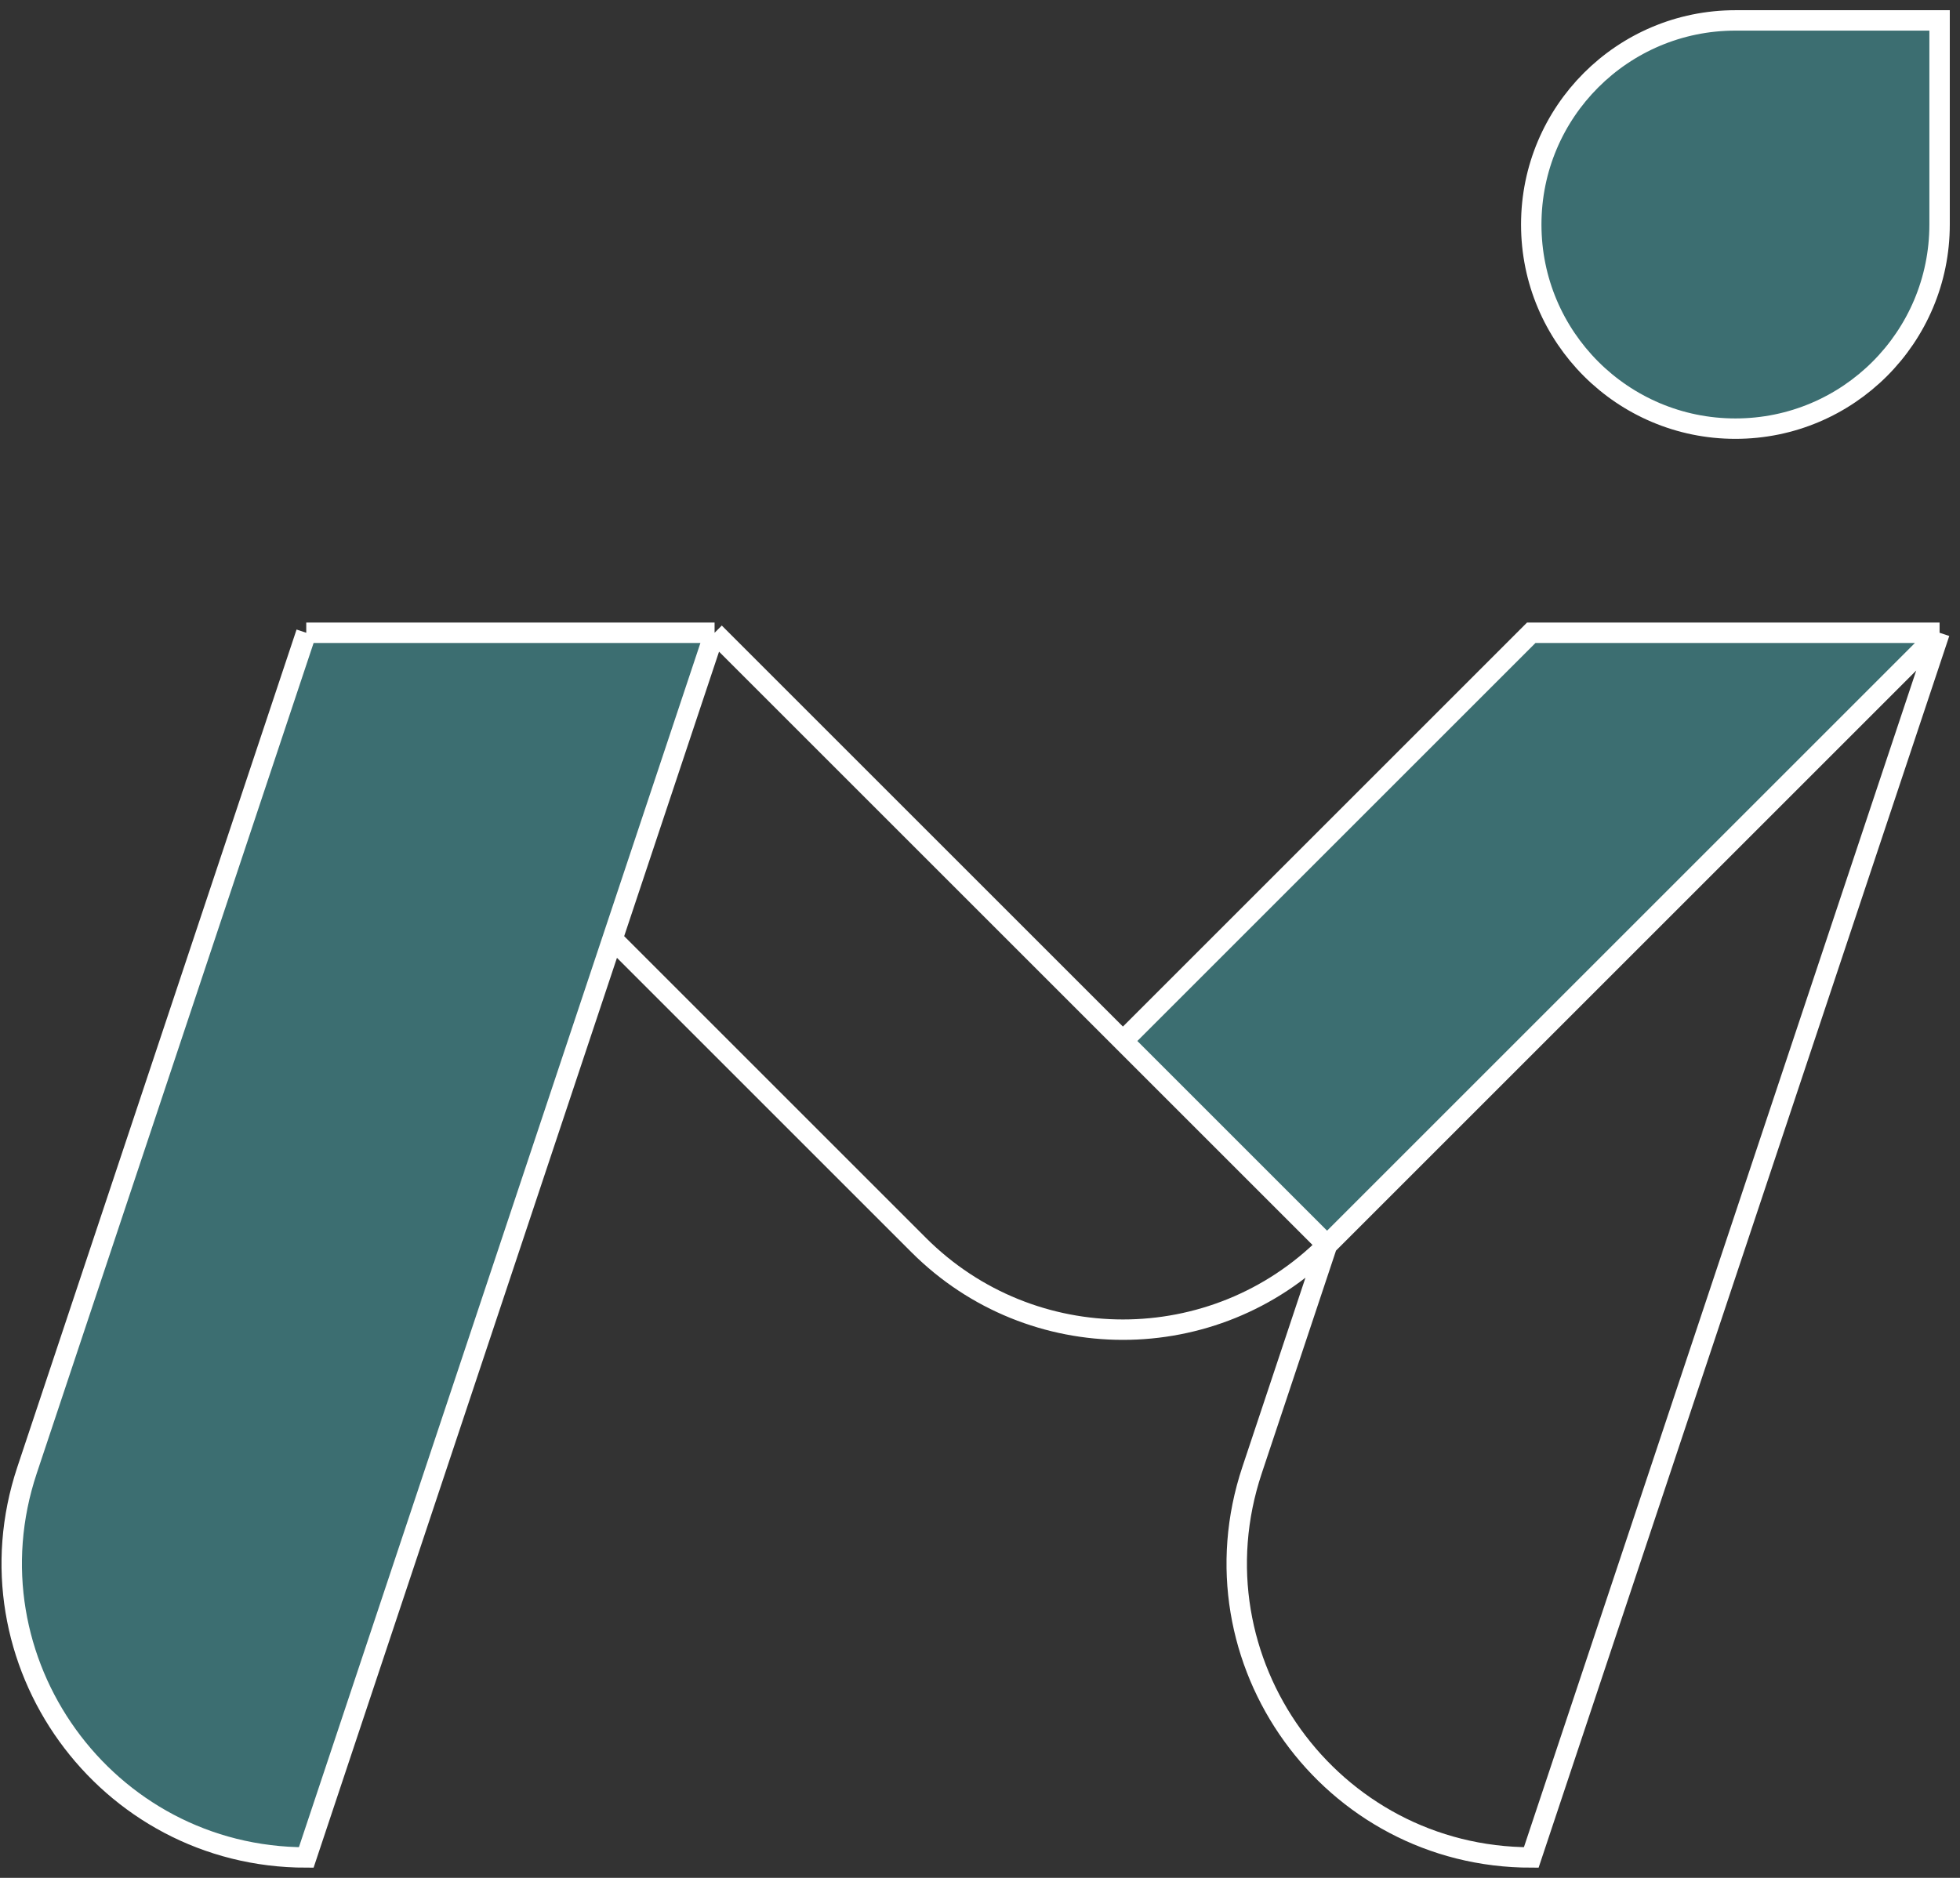 <svg width="96" height="92" viewBox="0 0 96 92" fill="none" xmlns="http://www.w3.org/2000/svg">
<rect x="0" y="0" width="96" height="92" fill="#333333" stroke="none"/>
<path d="M85 1H95V11C95 16.523 90.523 21 85 21C79.477 21 75 16.523 75 11C75 5.477 79.477 1 85 1Z" fill="#3C6E71"/>
<path fill-rule="evenodd" clip-rule="evenodd" d="M65 61L95 31H75L55 51L65 61Z" fill="#3C6E71"/>
<path d="M35 31H15L1.325 72.026C-1.787 81.361 5.161 91 15 91V91L35 31Z" fill="#3C6E71"/>
<path d="M35 31C27.189 31 15 31 15 31M35 31C46.716 42.716 65 61 65 61M35 31L55 51M35 31L15 91V91C5.161 91 -1.787 81.361 1.325 72.026L15 31M35 31H15M45 61V61C50.523 66.523 59.477 66.523 65 61V61M45 61C50.523 66.523 59.477 66.523 65 61M45 61L30.094 46.094M65 61L55 51M65 61L95 31M65 61L61.325 72.026C58.213 81.361 65.161 91 75 91V91L95 31M55 51L75 31H95M85 1H95V11M85 1C79.477 1 75 5.477 75 11M85 1V1C79.477 1 75 5.477 75 11V11M75 11C75 16.523 79.477 21 85 21M75 11V11C75 16.523 79.477 21 85 21V21M85 21C90.523 21 95 16.523 95 11M85 21V21C90.523 21 95 16.523 95 11V11" stroke="white"/>
</svg>
